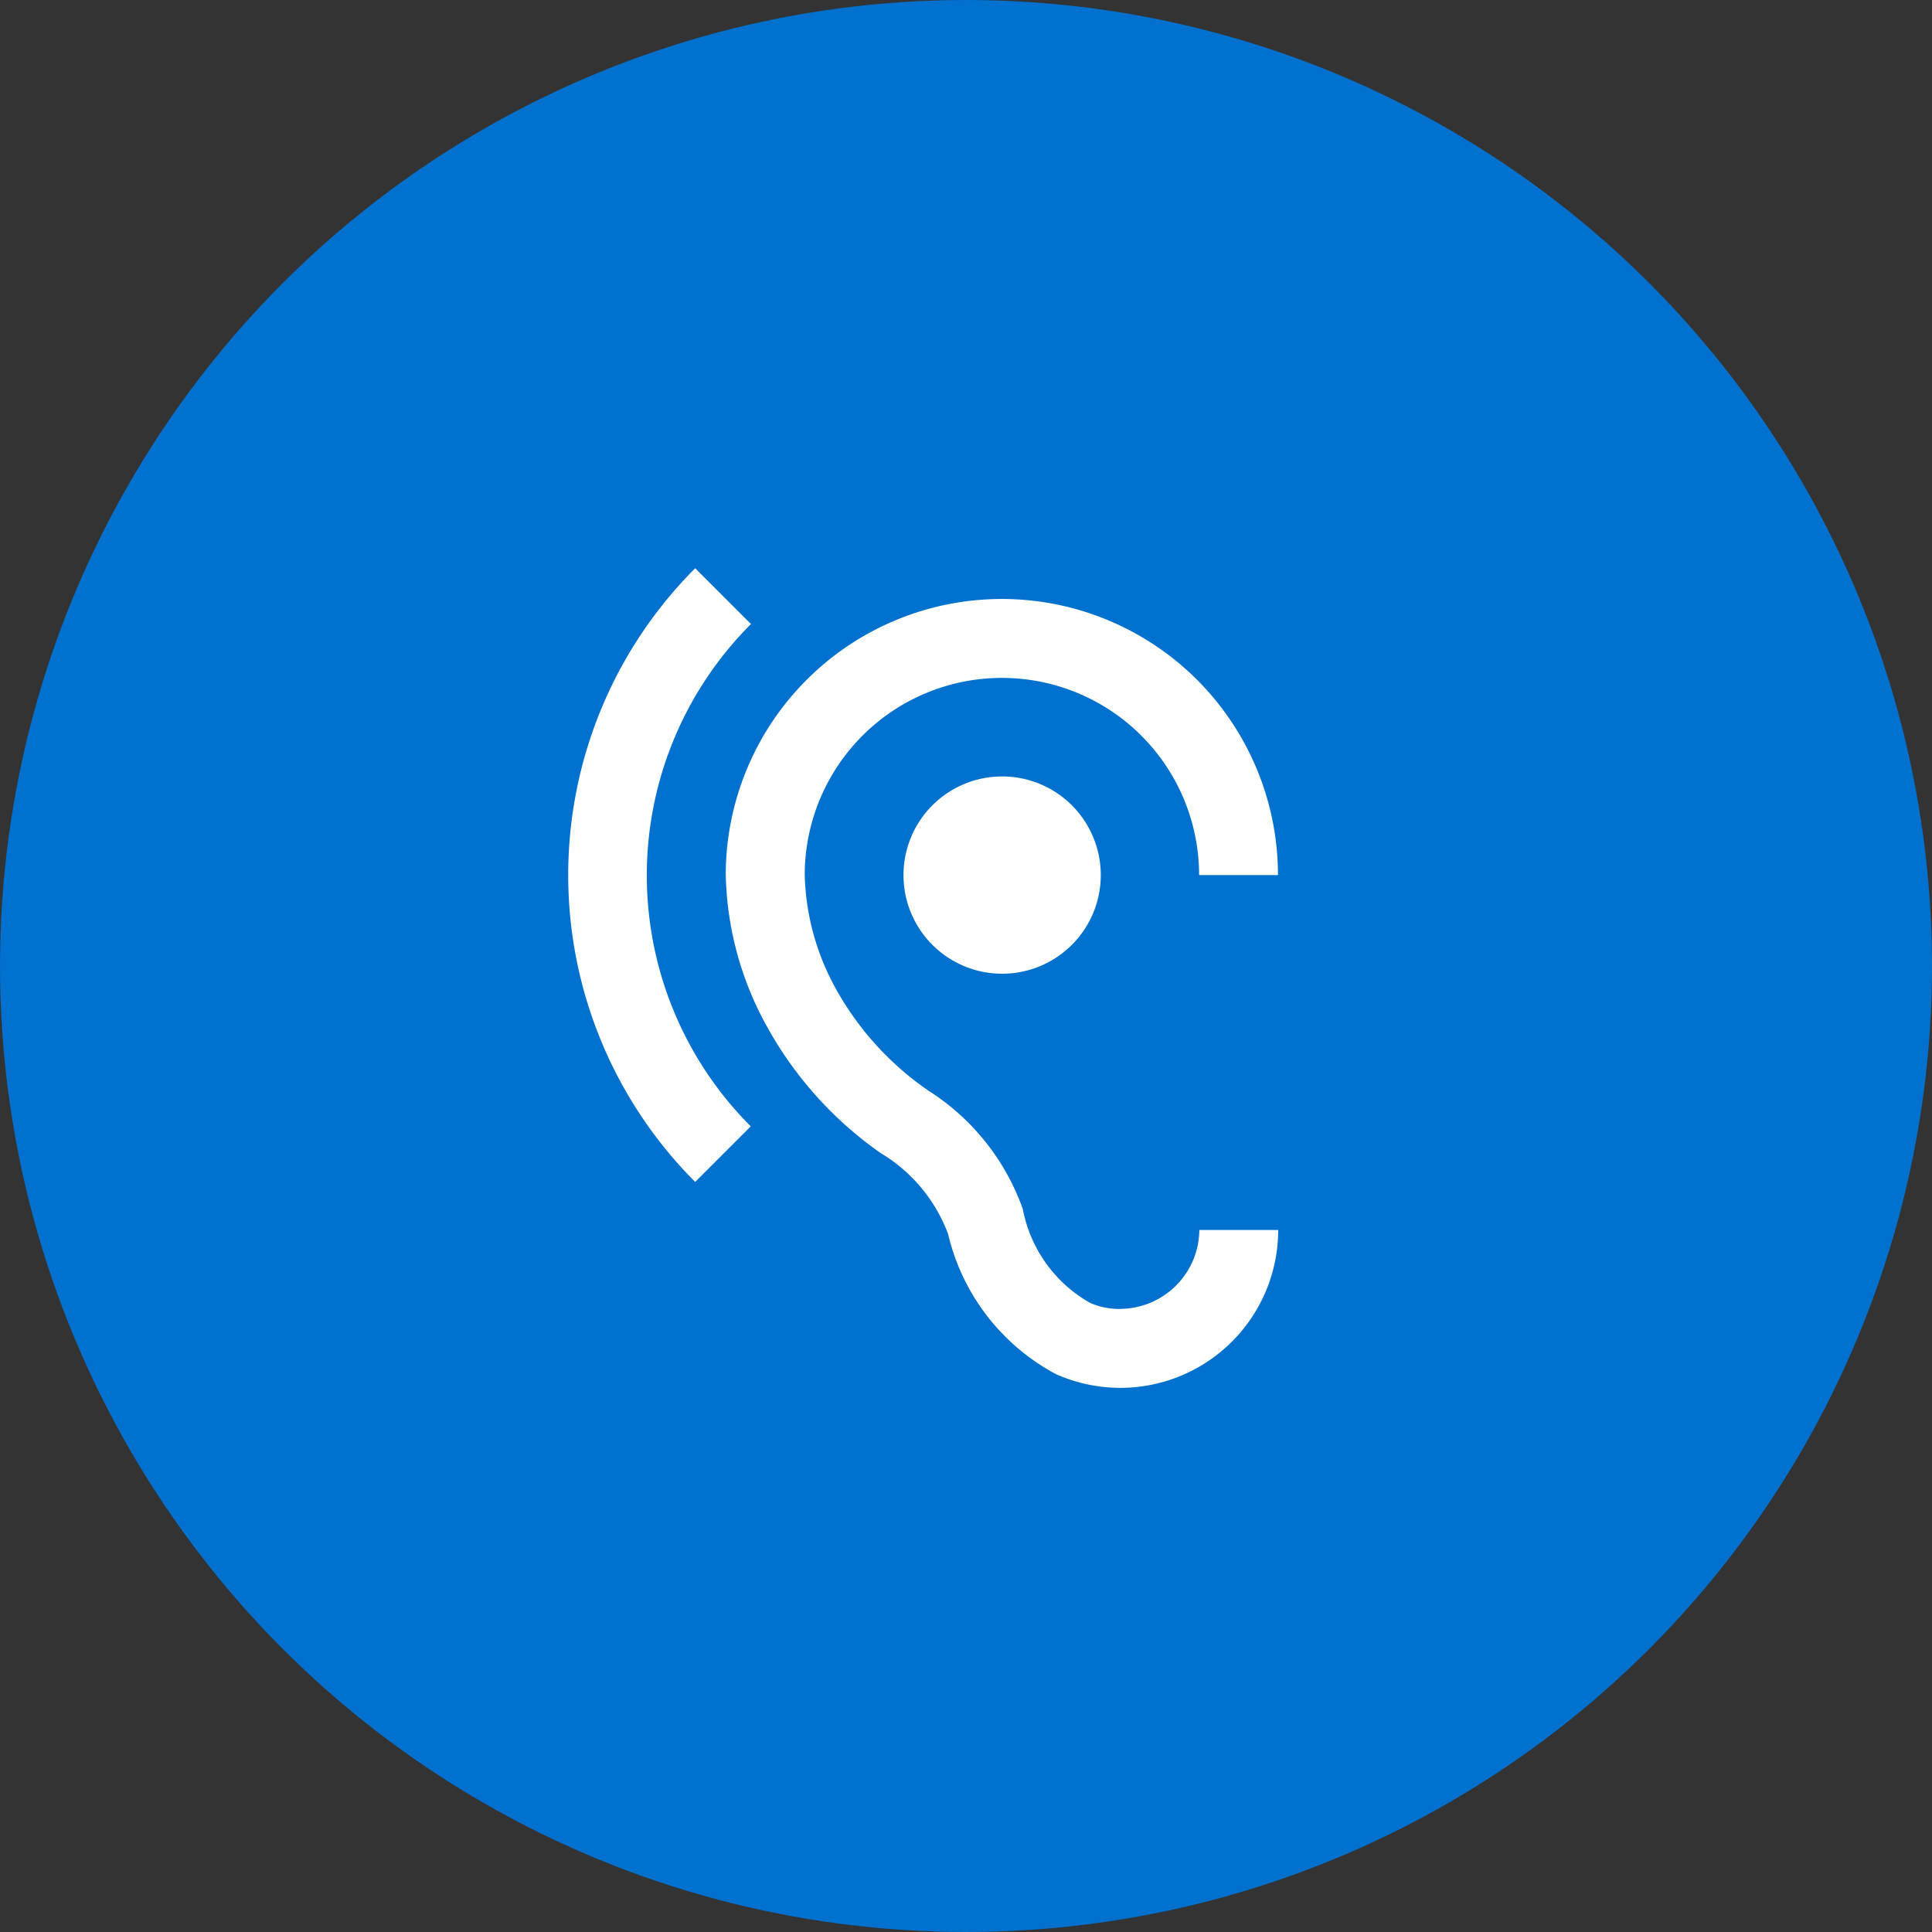 <svg xmlns="http://www.w3.org/2000/svg" width="17" height="17" viewBox="0 0 17 17"><rect x="0" y="0" width="17" height="17" fill="#333333" stroke="none"/><g transform="translate(22.684 22.684)"><circle cx="8.5" cy="8.5" r="8.5" transform="translate(-22.684 -22.684)" fill="#0071ce"/><path d="M7.859,7.738a.66.66,0,0,1-.264-.052A1.206,1.206,0,0,1,7,6.859a2.045,2.045,0,0,0-.829-1.041,2.638,2.638,0,0,1-.805-.878,2.174,2.174,0,0,1-.285-1.02,1.735,1.735,0,0,1,3.47,0h.694a2.429,2.429,0,1,0-4.859,0A2.873,2.873,0,0,0,4.76,5.273a3.308,3.308,0,0,0,.989,1.093,1.4,1.4,0,0,1,.593.711A1.889,1.889,0,0,0,7.289,8.31,1.389,1.389,0,0,0,9.247,7.043H8.553a.7.7,0,0,1-.694.694ZM4.61,1.713,4.117,1.22a3.821,3.821,0,0,0,0,5.4l.489-.489a3.125,3.125,0,0,1,0-4.418ZM5.95,3.92a.868.868,0,1,0,.868-.868A.868.868,0,0,0,5.95,3.92Z" transform="translate(-20.684 -18.904)" fill="#fff"/><path d="M0,0H8.329V8.329H0Z" transform="translate(-18.684 -18.684)" fill="none"/></g></svg>